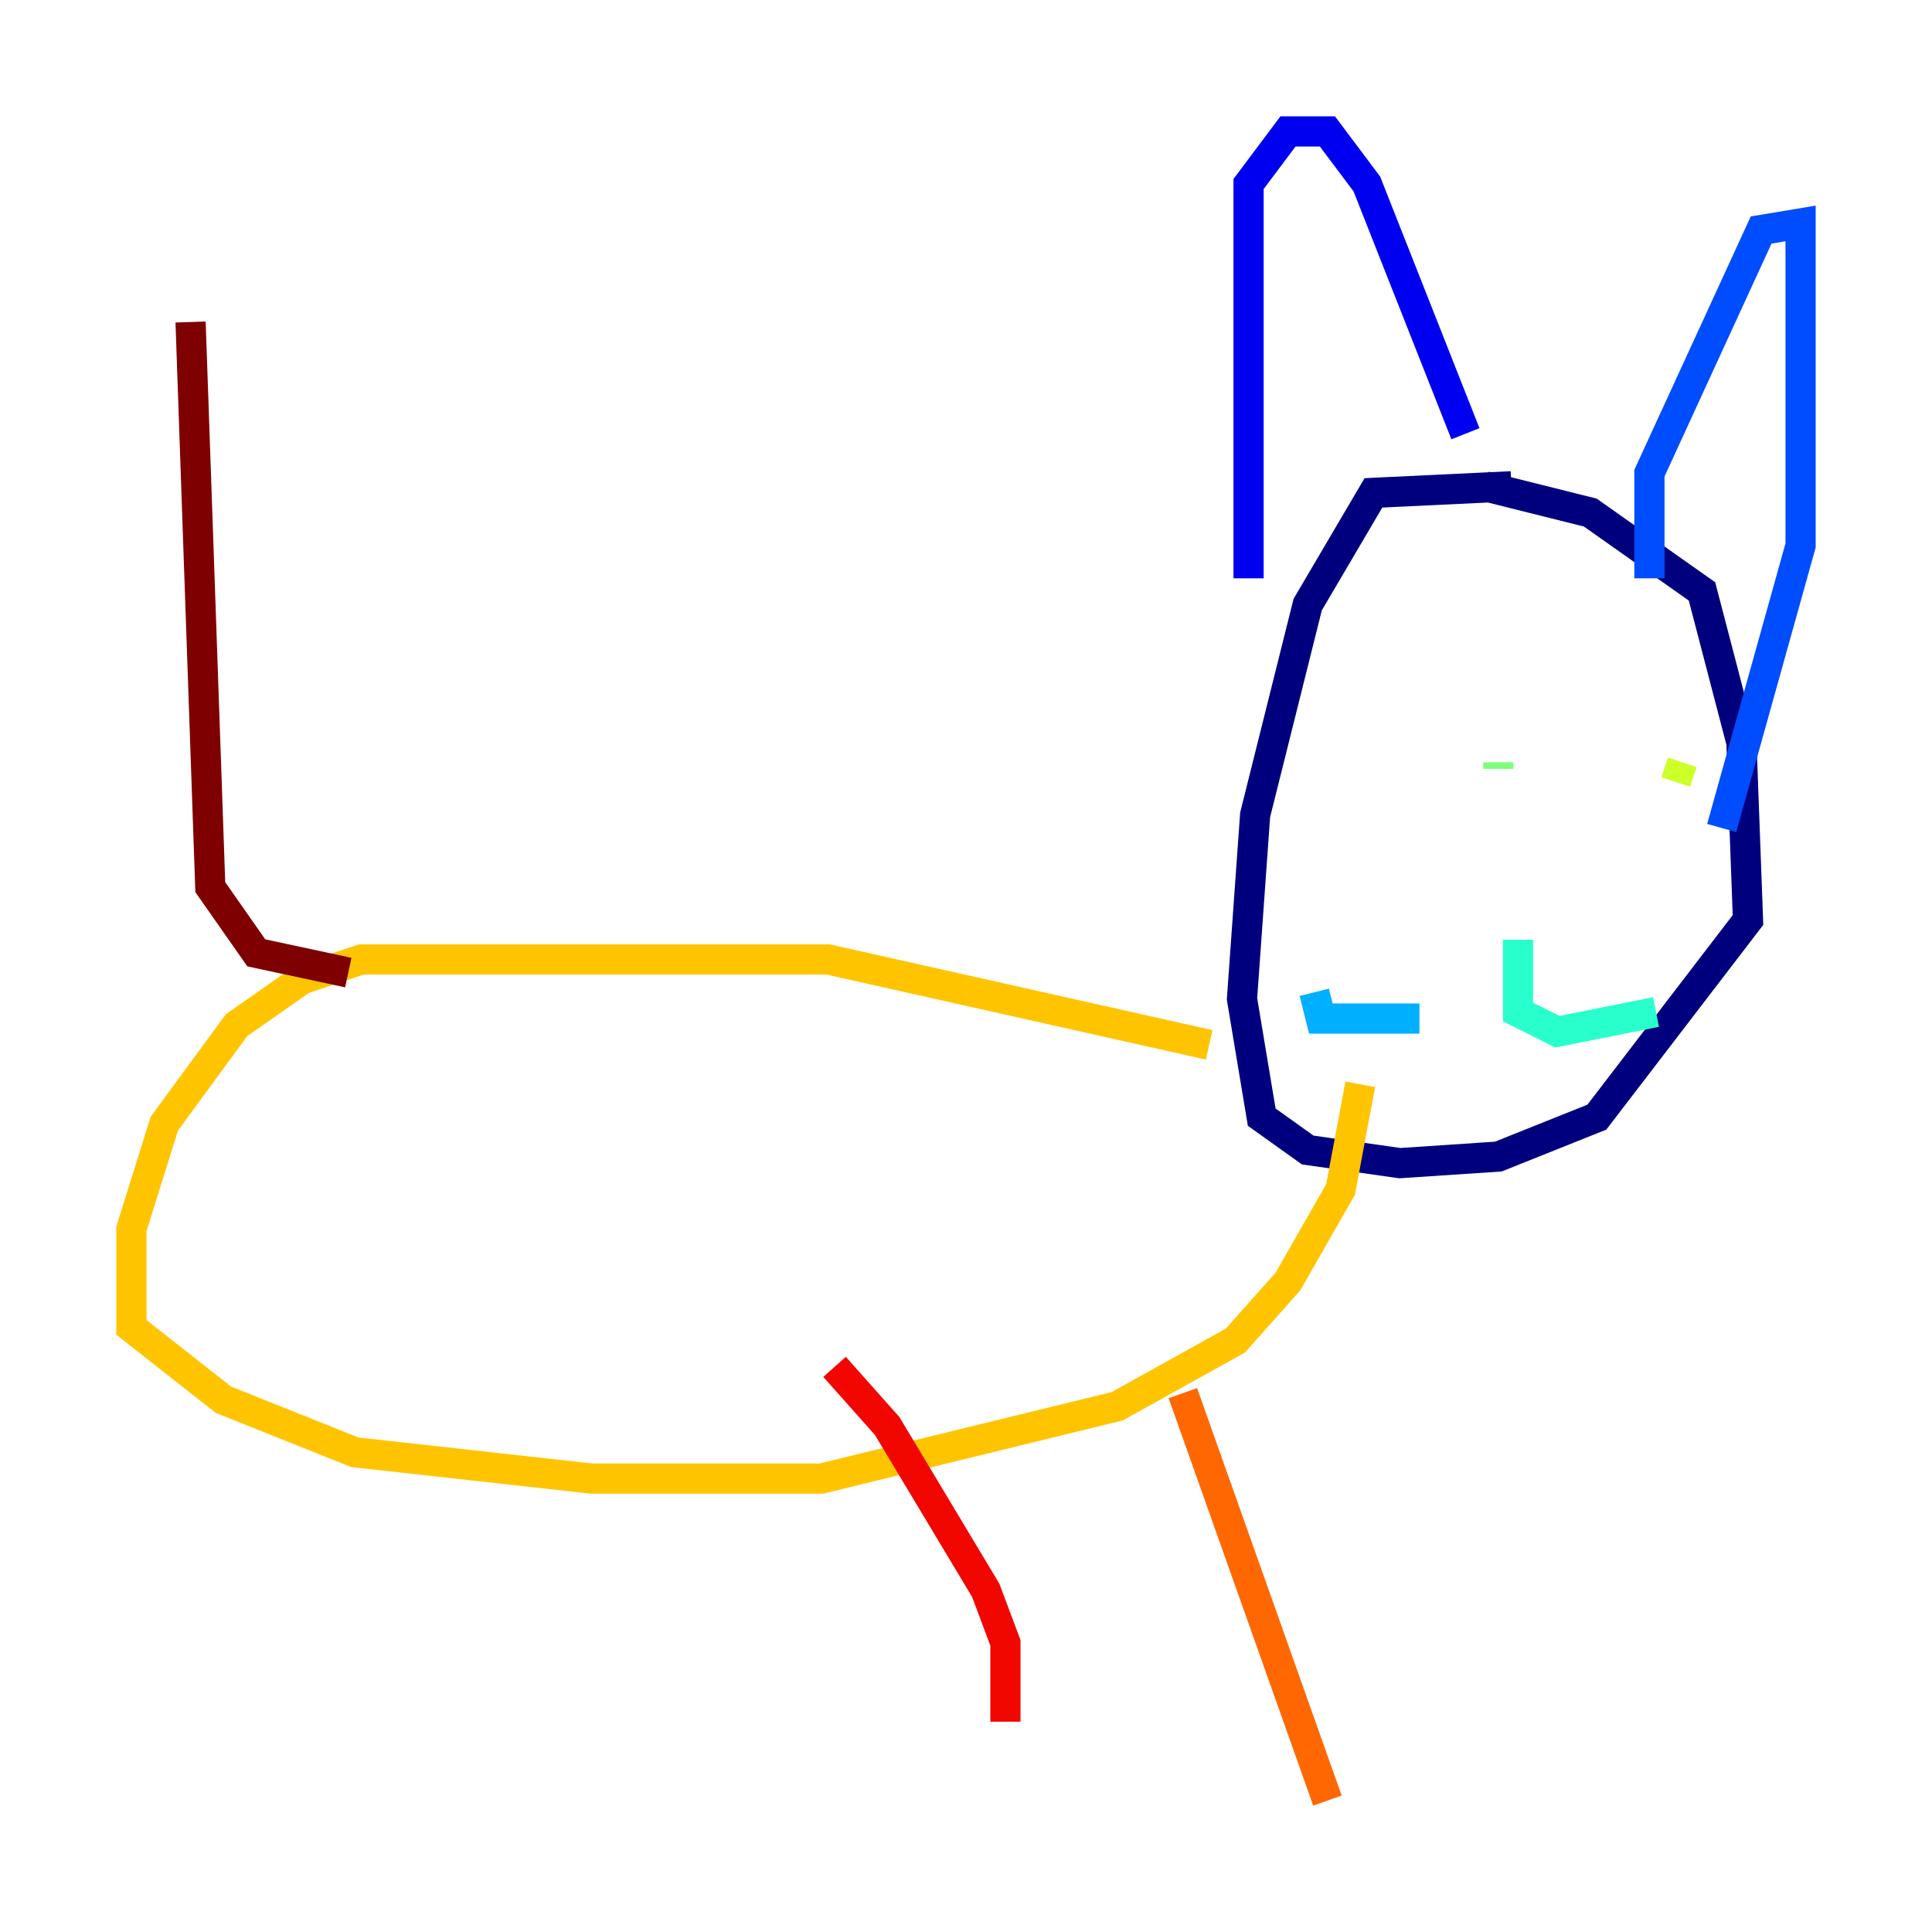 <?xml version="1.0" encoding="utf-8" ?>
<svg baseProfile="tiny" height="128" version="1.2" viewBox="0,0,128,128" width="128" xmlns="http://www.w3.org/2000/svg" xmlns:ev="http://www.w3.org/2001/xml-events" xmlns:xlink="http://www.w3.org/1999/xlink"><defs /><polyline fill="none" points="100.136,32.218 90.993,32.653 86.639,40.054 83.156,53.986 82.286,66.177 83.592,74.014 86.639,76.191 92.735,77.061 99.265,76.626 105.796,74.014 115.809,60.952 115.374,49.197 112.762,39.184 105.361,33.959 98.395,32.218" stroke="#00007f" stroke-width="2" /><polyline fill="none" points="82.721,38.313 82.721,12.191 85.333,8.707 87.946,8.707 90.558,12.191 97.088,28.735" stroke="#0000f1" stroke-width="2" /><polyline fill="none" points="109.279,38.313 109.279,31.347 116.68,15.238 119.293,14.803 119.293,36.136 114.068,54.857" stroke="#004cff" stroke-width="2" /><polyline fill="none" points="94.041,67.483 87.51,67.483 87.075,65.742" stroke="#00b0ff" stroke-width="2" /><polyline fill="none" points="100.571,62.258 100.571,67.048 103.184,68.354 109.714,67.048" stroke="#29ffcd" stroke-width="2" /><polyline fill="none" points="99.265,50.939 99.265,50.503" stroke="#7cff79" stroke-width="2" /><polyline fill="none" points="111.456,50.503 111.02,51.809" stroke="#cdff29" stroke-width="2" /><polyline fill="none" points="80.109,69.225 54.857,63.565 23.946,63.565 20.027,64.871 15.674,67.918 10.884,74.449 8.707,81.415 8.707,87.946 14.803,92.735 23.51,96.218 39.184,97.959 54.422,97.959 74.014,93.17 81.85,88.816 85.333,84.898 88.816,78.803 90.122,71.837" stroke="#ffc400" stroke-width="2" /><polyline fill="none" points="78.367,92.299 87.946,119.293" stroke="#ff6700" stroke-width="2" /><polyline fill="none" points="55.292,90.558 58.776,94.476 65.306,105.361 66.612,108.844 66.612,114.068" stroke="#f10700" stroke-width="2" /><polyline fill="none" points="23.075,64.435 16.98,63.129 13.932,58.776 12.626,21.333" stroke="#7f0000" stroke-width="2" /></svg>